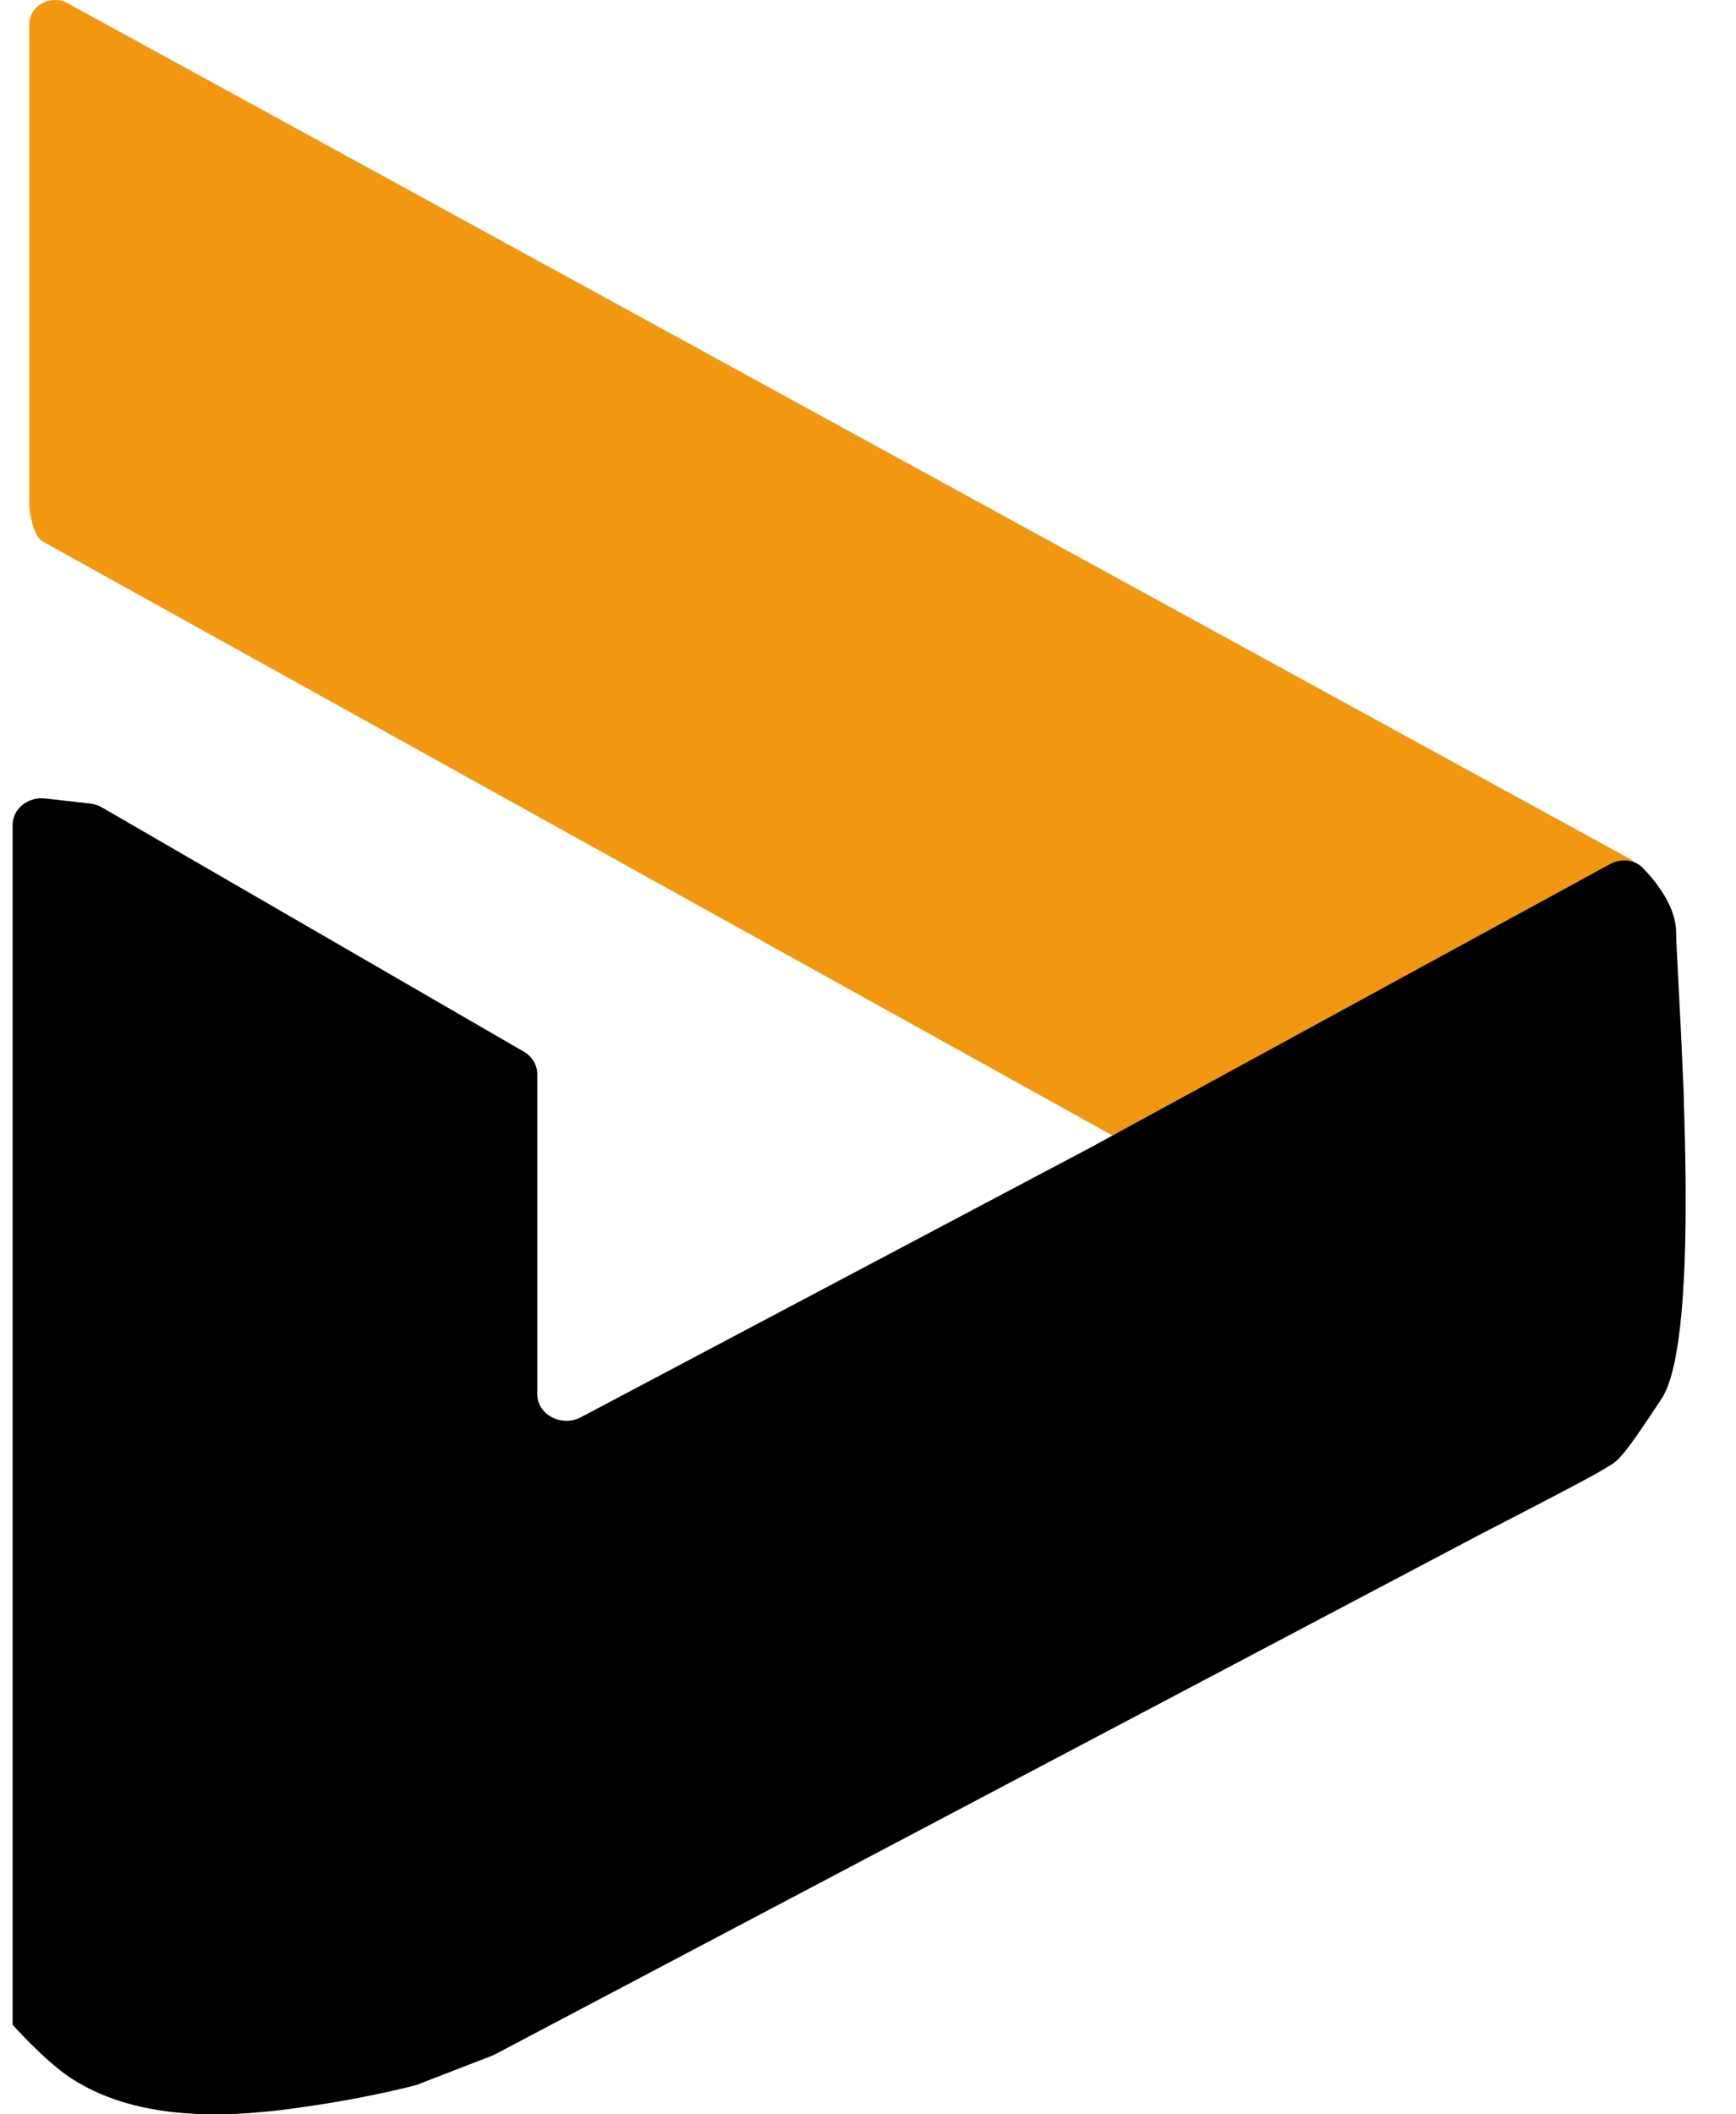 <svg width="23" height="28" viewBox="0 0 23 28" fill="none" xmlns="http://www.w3.org/2000/svg">
<path d="M22.014 15.701C22.246 15.58 22.436 14.238 22.207 14.113L22.179 12.172L21.628 11.393L11.263 5.718L0.898 0.044C0.671 -0.08 0.388 0.075 0.388 0.322V6.683C0.388 6.799 0.452 7.109 0.558 7.166L18.719 17.246C18.821 17.302 18.947 17.302 19.051 17.248L22.315 15.542L22.014 15.701Z" fill="#F19710"/>
<path d="M22.207 12.349C22.207 12.015 21.954 11.689 21.767 11.495C21.656 11.38 21.474 11.365 21.33 11.444L14.455 15.193L7.697 18.768C7.44 18.904 7.118 18.734 7.118 18.462V14.224C7.118 14.103 7.05 13.991 6.938 13.926L1.351 10.693C1.302 10.665 1.248 10.648 1.191 10.641L0.6 10.574C0.37 10.548 0.167 10.712 0.167 10.925V26.814C0.167 26.814 0.592 27.292 0.939 27.52C1.983 28.204 3.449 27.992 4.222 27.873C4.994 27.754 5.518 27.611 5.518 27.611L6.539 27.216L19.672 20.288L19.675 20.287C19.717 20.265 21.052 19.58 21.242 19.46C21.263 19.447 21.282 19.436 21.299 19.426C21.442 19.342 21.498 19.309 22.014 18.523C22.492 17.795 22.313 14.426 22.235 12.972C22.219 12.664 22.207 12.441 22.207 12.349Z" fill="currentColor"/>
</svg>
